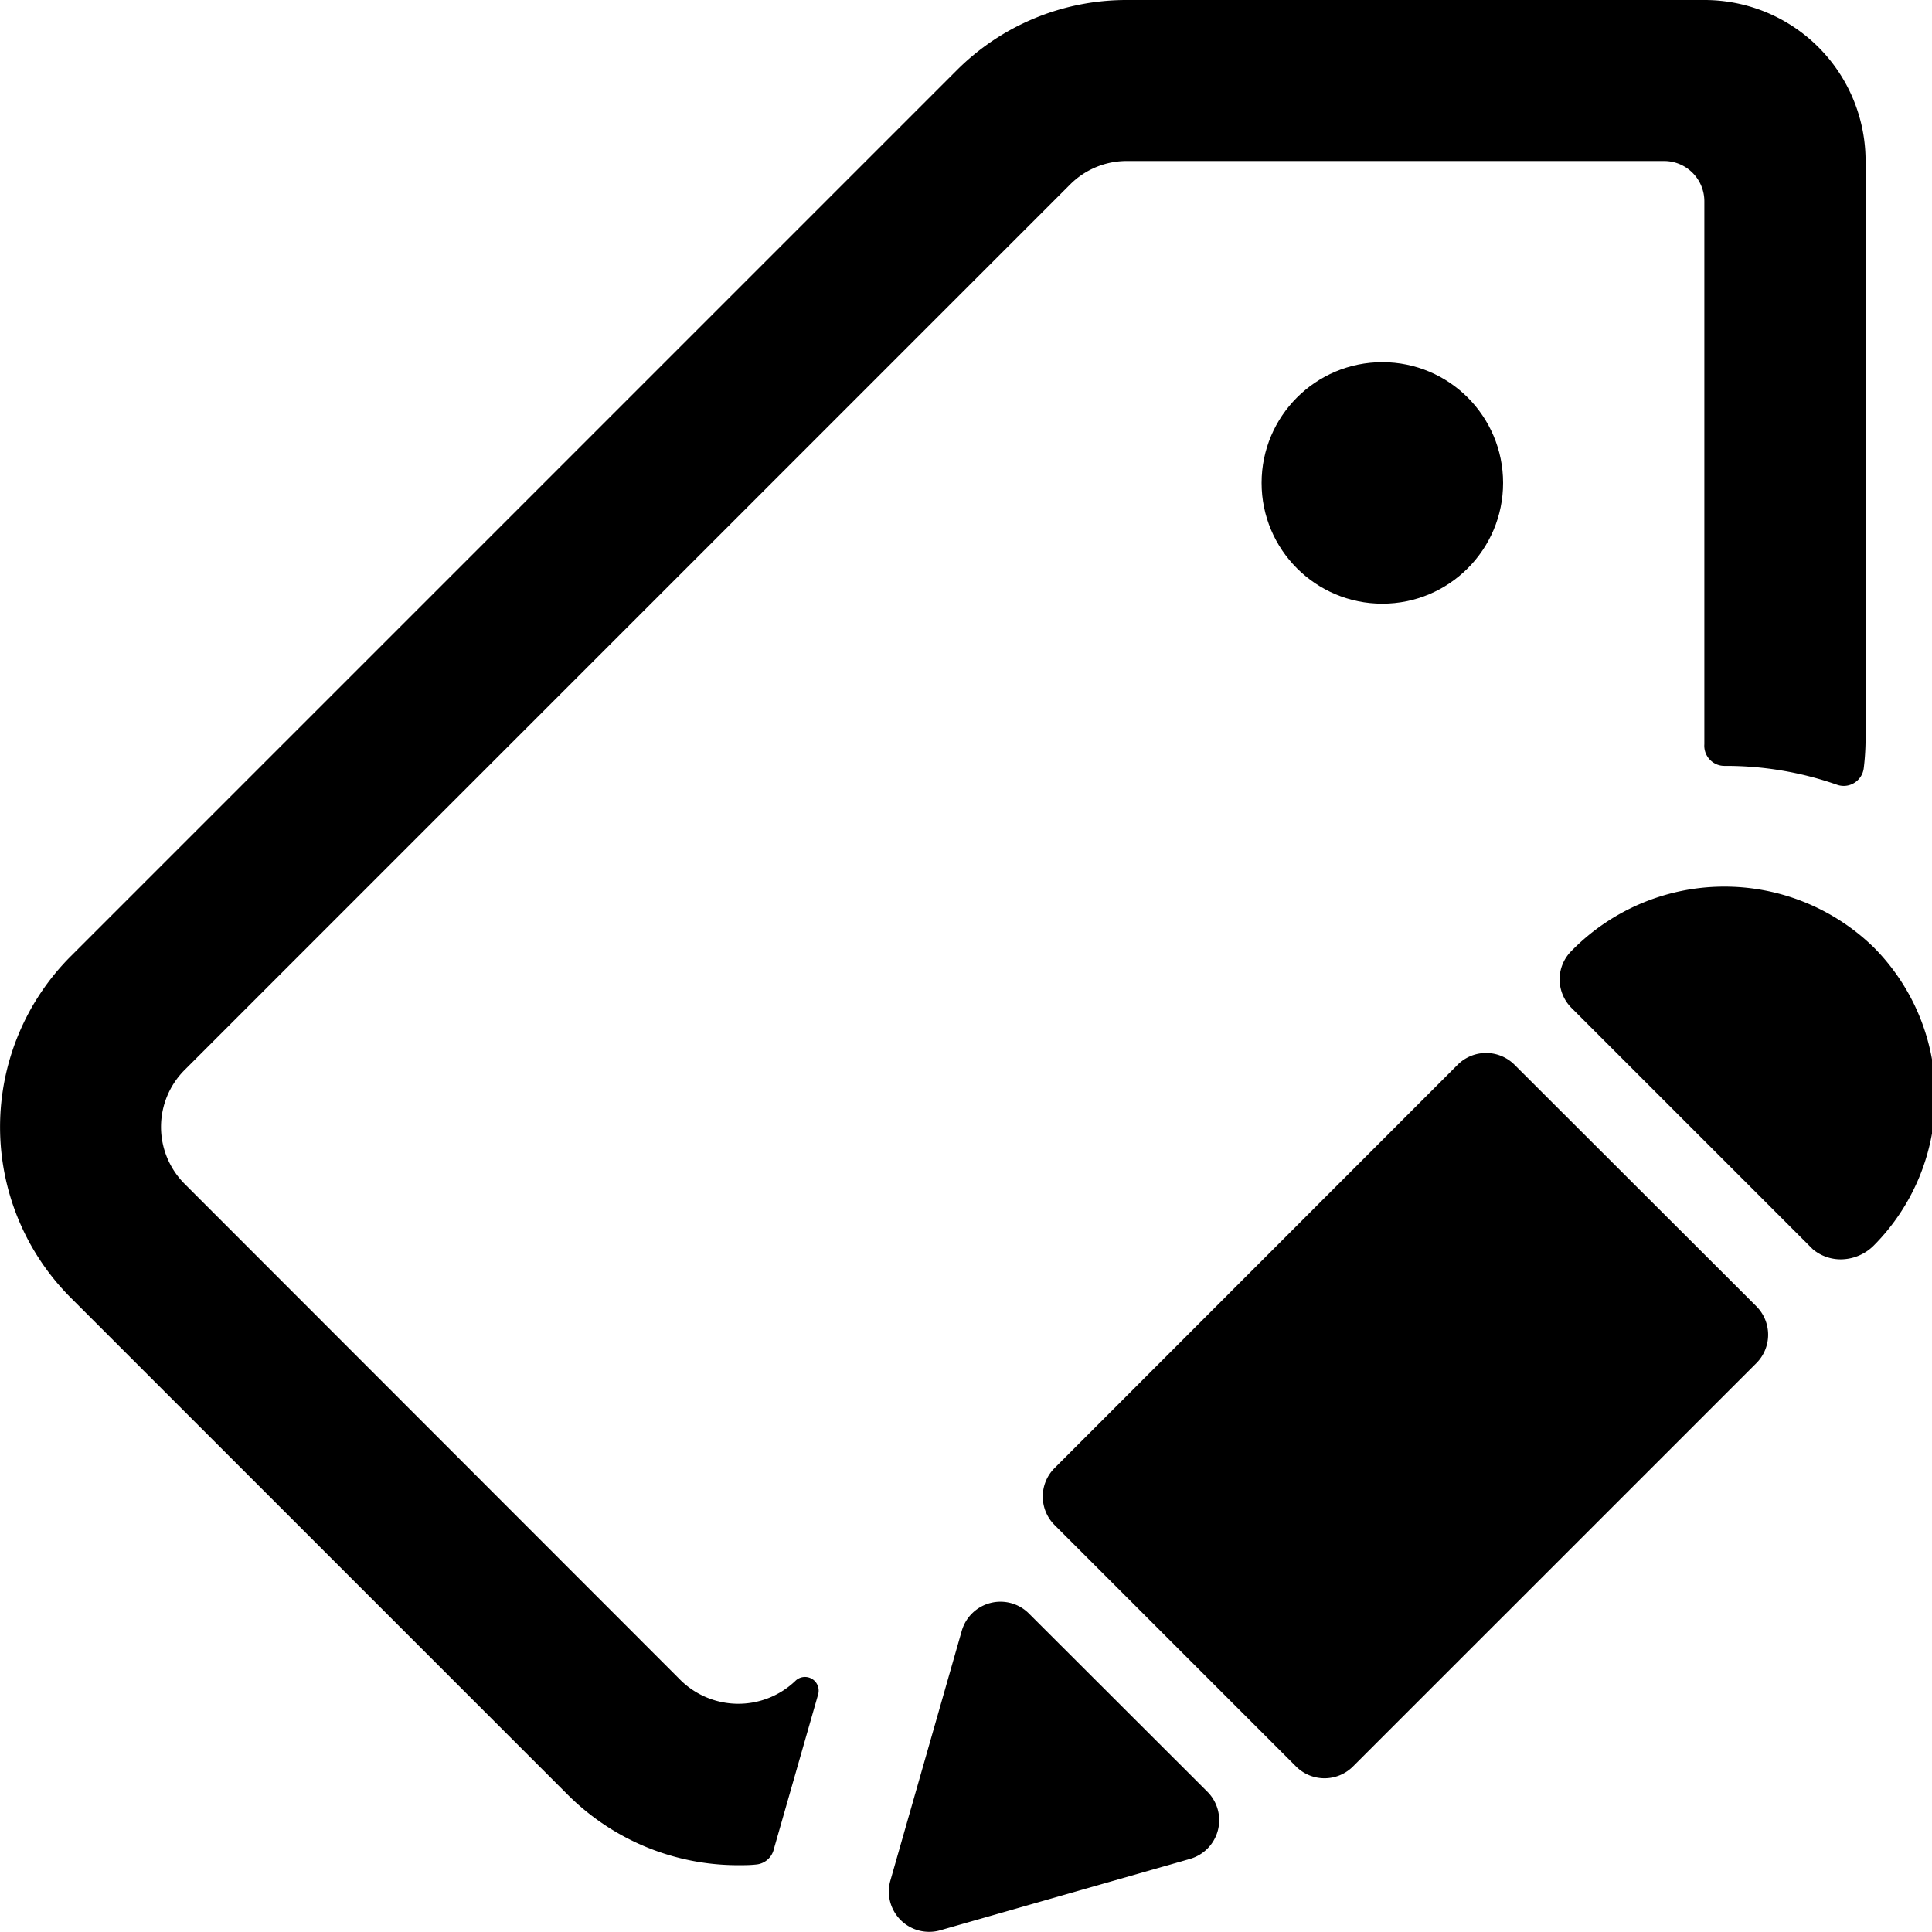 <svg xmlns="http://www.w3.org/2000/svg" viewBox="0 0 24 24"><title>tags-edit-alternate</title><circle cx="17.172" cy="5.999" r="1.5"/><path d="M12.782,20.044a.5.5,0,0,0-.835.216l-.886,3.1a.5.5,0,0,0,.481.638.487.487,0,0,0,.137-.019l3.1-.886A.5.5,0,0,0,15,22.259Z"/><path d="M18.814,13.227a.5.5,0,0,0-.707,0L13.1,18.237a.5.5,0,0,0,0,.707l3,3a.5.5,0,0,0,.707,0l5.011-5.01a.5.5,0,0,0,0-.707Z"/><path d="M9.619,22.949l.544-1.9a.17.17,0,0,0-.284-.167,1.025,1.025,0,0,1-1.414,0L2.293,14.706a1,1,0,0,1,0-1.414l11-11A.993.993,0,0,1,14,2h6.672a.5.5,0,0,1,.5.5V9.17q0,.037,0,.075a.25.25,0,0,0,.25.269h.012a4.171,4.171,0,0,1,1.386.234.248.248,0,0,0,.215-.023.251.251,0,0,0,.117-.181,3.091,3.091,0,0,0,.023-.374V2a2,2,0,0,0-2-2H14a2.978,2.978,0,0,0-2.121.879l-11,11a3,3,0,0,0,0,4.242l6.172,6.172a2.99,2.99,0,0,0,2.121.877c.072,0,.144,0,.216-.008a.248.248,0,0,0,.223-.184Z"/><path d="M19.525,11.809a.5.5,0,0,0-.151.354.507.507,0,0,0,.147.357l3,3a.54.54,0,0,0,.377.123.583.583,0,0,0,.377-.169,2.626,2.626,0,0,0,0-3.707A2.658,2.658,0,0,0,19.525,11.809Z"/></svg>